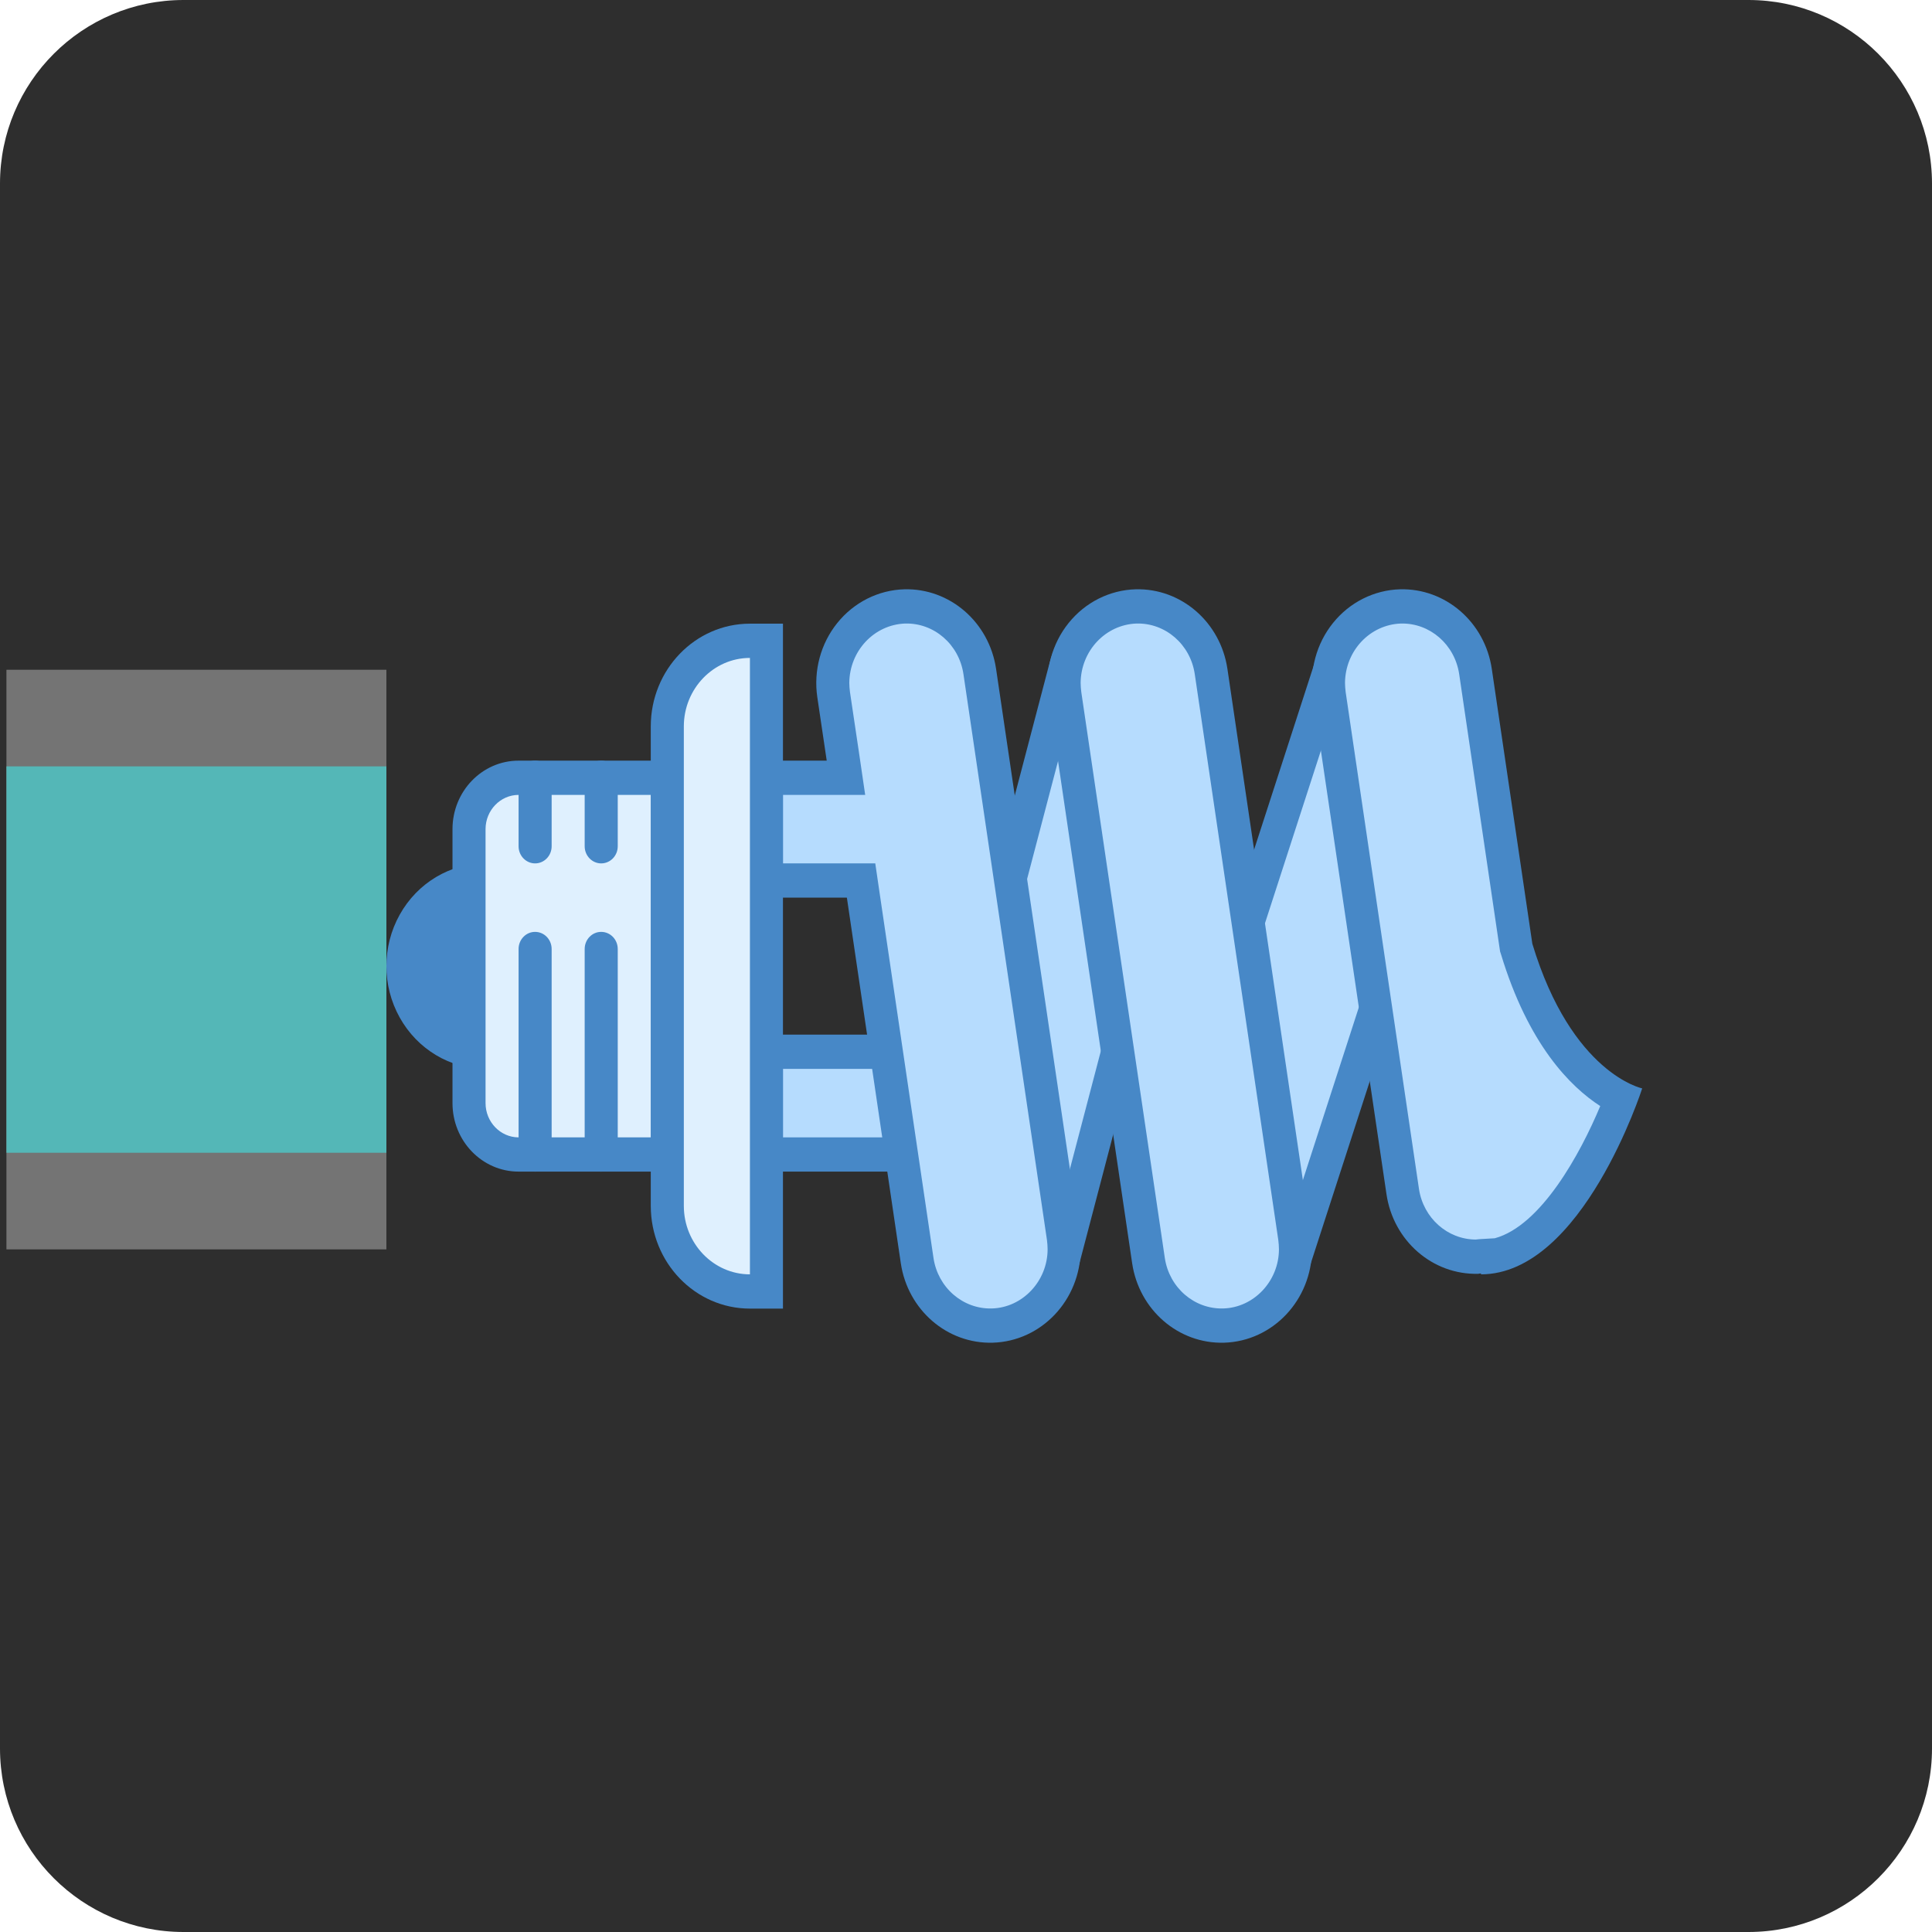 <?xml version="1.0" standalone="no"?><!-- Generator: Gravit.io --><svg xmlns="http://www.w3.org/2000/svg" xmlns:xlink="http://www.w3.org/1999/xlink" style="isolation:isolate" viewBox="976 3320.25 100 100" width="100" height="100"><g><g><path d="M 985.5 3320.25 L 1066.5 3320.25 C 1071.743 3320.25 1076 3324.507 1076 3329.75 L 1076 3410.75 C 1076 3415.993 1071.743 3420.25 1066.5 3420.25 L 985.5 3420.25 C 980.257 3420.25 976 3415.993 976 3410.75 L 976 3329.75 C 976 3324.507 980.257 3320.25 985.5 3320.25 Z" style="stroke:none;fill:#2E2E2E;stroke-miterlimit:10;"/><g><path d=" M 1023.522 3384.39 C 1023.522 3384.035 1023.569 3383.682 1023.663 3383.344 L 1031.16 3354.747 C 1031.671 3352.821 1033.479 3351.586 1035.388 3351.859 C 1036.473 3352.023 1037.438 3352.659 1038.041 3353.607 C 1038.643 3354.555 1038.826 3355.726 1038.542 3356.823 L 1031.038 3385.421 C 1030.528 3387.347 1028.719 3388.582 1026.81 3388.309 C 1024.931 3388.022 1023.535 3386.358 1023.522 3384.39 Z " fill="rgb(182,220,254)"/><path d=" M 1037.822 3355.779 C 1037.822 3356.048 1037.788 3356.326 1037.715 3356.589 L 1030.217 3385.186 C 1029.82 3386.682 1028.413 3387.642 1026.93 3387.428 C 1025.471 3387.208 1024.387 3385.917 1024.378 3384.39 C 1024.378 3384.111 1024.412 3383.842 1024.484 3383.572 L 1031.989 3354.976 C 1032.383 3353.479 1033.788 3352.518 1035.27 3352.731 C 1036.731 3352.953 1037.817 3354.248 1037.822 3355.779 Z  M 1039.533 3355.779 C 1039.527 3353.352 1037.791 3351.304 1035.47 3350.984 C 1033.149 3350.664 1030.957 3352.171 1030.339 3354.511 L 1022.835 3383.108 C 1022.157 3385.693 1023.63 3388.358 1026.125 3389.059 C 1028.619 3389.761 1031.191 3388.235 1031.868 3385.65 L 1039.367 3357.051 C 1039.478 3356.636 1039.534 3356.207 1039.533 3355.777 L 1039.533 3355.779 Z " fill="rgb(71,136,199)"/><path d=" M 1035.489 3384.39 C 1035.489 3383.959 1035.557 3383.531 1035.689 3383.122 L 1044.789 3355.03 C 1045.405 3353.137 1047.283 3352.012 1049.173 3352.407 C 1050.247 3352.635 1051.175 3353.328 1051.723 3354.311 C 1052.271 3355.294 1052.386 3356.474 1052.04 3357.551 L 1042.94 3385.65 C 1042.947 3387.225 1042.054 3388.654 1040.665 3389.292 C 1039.276 3389.931 1037.654 3389.656 1036.532 3388.594 C 1035.411 3387.532 1035.002 3385.882 1035.491 3384.391 L 1035.489 3384.39 Z " fill="rgb(182,220,254)"/><path d=" M 1051.385 3356.284 C 1051.385 3356.617 1051.332 3356.948 1051.231 3357.267 L 1042.131 3385.365 C 1041.609 3386.976 1039.925 3387.845 1038.37 3387.304 C 1036.814 3386.763 1035.976 3385.018 1036.498 3383.406 L 1045.598 3355.307 C 1046.078 3353.837 1047.538 3352.965 1049.006 3353.272 C 1050.386 3353.567 1051.379 3354.825 1051.383 3356.285 M 1053.094 3356.285 C 1053.091 3353.979 1051.522 3351.993 1049.341 3351.535 C 1047.028 3351.05 1044.73 3352.428 1043.982 3354.747 L 1034.882 3382.846 C 1034.714 3383.358 1034.634 3383.877 1034.634 3384.388 C 1034.641 3386.762 1036.304 3388.782 1038.565 3389.164 C 1040.826 3389.545 1043.021 3388.176 1043.754 3385.926 L 1052.854 3357.835 C 1053.015 3357.335 1053.096 3356.811 1053.094 3356.284 L 1053.094 3356.285 Z  M 1001.132 3375.575 C 999.298 3375.574 997.603 3374.56 996.687 3372.913 C 995.77 3371.267 995.771 3369.239 996.689 3367.594 C 997.606 3365.948 999.301 3364.935 1001.135 3364.936 C 1003.97 3364.937 1006.268 3367.319 1006.267 3370.257 C 1006.266 3373.195 1003.967 3375.576 1001.132 3375.575 L 1001.132 3375.575 Z " fill="rgb(71,136,199)"/><path d=" M 1000.276 3363.167 C 1000.276 3361.698 1001.425 3360.508 1002.842 3360.508 L 1010.539 3360.508 L 1010.539 3380.006 L 1002.842 3380.006 C 1001.425 3380.006 1000.276 3378.816 1000.276 3377.347 L 1000.276 3363.167 Z " fill="rgb(223,240,254)"/><path d=" M 1009.684 3379.12 L 1002.842 3379.12 C 1001.901 3379.12 1001.132 3378.322 1001.132 3377.347 L 1001.132 3363.167 C 1001.132 3362.192 1001.901 3361.394 1002.842 3361.394 L 1009.684 3361.394 L 1009.684 3379.12 Z  M 1011.395 3380.892 L 1011.395 3359.621 L 1002.842 3359.621 C 1000.953 3359.621 999.421 3361.209 999.421 3363.167 L 999.421 3377.347 C 999.421 3379.305 1000.953 3380.892 1002.842 3380.892 L 1011.395 3380.892 Z " fill="rgb(71,136,199)"/><path d=" M 1024.224 3374.688 L 1024.224 3380.006 L 1015.671 3380.006 L 1015.671 3374.688 L 1024.224 3374.688 Z " fill="rgb(182,220,254)"/><path d=" M 1023.368 3379.12 L 1016.526 3379.12 L 1016.526 3375.575 L 1023.368 3375.575 L 1023.368 3379.12 Z  M 1025.079 3380.892 L 1025.079 3373.802 L 1014.816 3373.802 L 1014.816 3380.892 L 1025.079 3380.892 Z " fill="rgb(71,136,199)"/><path d=" M 1015.671 3360.508 L 1019.787 3360.508 L 1019.154 3356.2 C 1019.119 3356 1019.106 3355.8 1019.106 3355.598 C 1019.12 3353.458 1020.764 3351.712 1022.828 3351.645 C 1024.754 3351.591 1026.418 3353.031 1026.711 3355.004 L 1031.032 3384.299 C 1031.066 3384.507 1031.079 3384.707 1031.079 3384.909 C 1031.079 3387.034 1029.408 3388.807 1027.357 3388.862 C 1025.43 3388.915 1023.765 3387.473 1023.474 3385.497 L 1020.568 3365.825 L 1015.671 3365.825 L 1015.671 3360.508 Z " fill="rgb(182,220,254)"/><path d=" M 1030.224 3384.909 C 1030.224 3386.557 1028.928 3387.935 1027.337 3387.976 C 1025.84 3388.016 1024.547 3386.898 1024.318 3385.365 L 1021.524 3366.442 L 1021.304 3364.939 L 1016.526 3364.939 L 1016.526 3361.394 L 1020.782 3361.394 L 1020.483 3359.352 L 1019.994 3356.069 C 1019.975 3355.91 1019.959 3355.75 1019.959 3355.598 C 1019.973 3353.938 1021.246 3352.583 1022.847 3352.524 C 1024.346 3352.483 1025.641 3353.605 1025.868 3355.142 L 1030.19 3384.43 C 1030.211 3384.589 1030.222 3384.749 1030.224 3384.909 Z  M 1031.935 3384.909 C 1031.933 3384.661 1031.915 3384.414 1031.882 3384.168 L 1027.557 3354.871 C 1027.199 3352.455 1025.165 3350.691 1022.807 3350.752 C 1021.464 3350.79 1020.201 3351.424 1019.34 3352.493 C 1018.478 3353.562 1018.101 3354.962 1018.304 3356.339 L 1018.791 3359.621 L 1014.816 3359.621 L 1014.816 3366.712 L 1019.834 3366.712 L 1022.626 3385.636 C 1022.986 3388.053 1025.025 3389.816 1027.385 3389.748 C 1029.913 3389.672 1031.927 3387.53 1031.935 3384.909 Z " fill="rgb(71,136,199)"/><path d=" M 1044.764 3355.598 C 1044.777 3353.458 1046.421 3351.712 1048.486 3351.645 C 1050.412 3351.591 1052.076 3353.031 1052.369 3355.004 L 1054.466 3369.232 C 1056.043 3374.474 1058.561 3376.411 1059.91 3377.097 C 1058.901 3379.784 1056.443 3384.652 1053.303 3385.262 L 1052.601 3385.276 L 1052.427 3385.295 C 1050.562 3385.345 1048.893 3383.904 1048.606 3381.931 L 1044.81 3356.2 C 1044.776 3356 1044.764 3355.8 1044.764 3355.598 Z " fill="rgb(182,220,254)"/><path d=" M 1058.828 3377.5 C 1057.8 3379.964 1055.767 3383.689 1053.371 3384.342 L 1052.56 3384.39 L 1052.381 3384.409 C 1050.919 3384.4 1049.678 3383.296 1049.447 3381.8 L 1045.651 3356.069 C 1045.633 3355.91 1045.617 3355.75 1045.617 3355.598 C 1045.631 3353.934 1046.909 3352.578 1048.513 3352.524 C 1050.01 3352.489 1051.299 3353.609 1051.527 3355.142 L 1053.624 3369.364 L 1053.645 3369.502 L 1053.686 3369.626 C 1055.102 3374.307 1057.273 3376.496 1058.829 3377.5 M 1061 3376.585 C 1061 3376.585 1057.351 3375.832 1055.314 3369.101 L 1053.215 3354.871 C 1052.857 3352.455 1050.823 3350.691 1048.465 3350.752 C 1047.122 3350.79 1045.859 3351.424 1044.998 3352.493 C 1044.136 3353.562 1043.759 3354.962 1043.961 3356.339 L 1047.764 3382.062 C 1048.12 3384.479 1050.155 3386.245 1052.514 3386.182 C 1052.567 3386.175 1052.615 3386.162 1052.661 3386.162 L 1052.654 3386.21 C 1057.912 3386.21 1061 3376.585 1061 3376.585 Z " fill="rgb(71,136,199)"/><path d=" M 1010.539 3357.849 C 1010.541 3355.402 1012.455 3353.419 1014.816 3353.417 L 1015.671 3353.417 L 1015.671 3387.096 L 1014.816 3387.096 C 1012.457 3387.096 1010.539 3385.109 1010.539 3382.665 L 1010.539 3357.849 Z " fill="rgb(223,240,254)"/><path d=" M 1014.816 3386.21 C 1012.931 3386.21 1011.395 3384.618 1011.395 3382.665 L 1011.395 3357.849 C 1011.395 3355.896 1012.931 3354.304 1014.816 3354.304 L 1014.816 3386.21 Z  M 1016.526 3387.983 L 1016.526 3352.531 L 1014.816 3352.531 C 1011.982 3352.531 1009.684 3354.912 1009.684 3357.849 L 1009.684 3382.665 C 1009.684 3385.602 1011.982 3387.983 1014.816 3387.983 L 1016.526 3387.983 Z  M 1002.842 3380.006 L 1002.842 3369.371 C 1002.841 3369.135 1002.931 3368.909 1003.092 3368.743 C 1003.252 3368.576 1003.47 3368.483 1003.697 3368.484 C 1004.171 3368.484 1004.553 3368.88 1004.553 3369.371 L 1004.553 3380.006 C 1004.553 3380.496 1004.17 3380.892 1003.697 3380.892 C 1003.225 3380.892 1002.842 3380.496 1002.842 3380.006 Z  M 1002.842 3364.053 L 1002.842 3360.508 C 1002.841 3360.272 1002.931 3360.046 1003.092 3359.88 C 1003.252 3359.714 1003.47 3359.621 1003.697 3359.621 C 1004.171 3359.621 1004.553 3360.017 1004.553 3360.508 L 1004.553 3364.053 C 1004.553 3364.542 1004.17 3364.939 1003.697 3364.939 C 1003.225 3364.939 1002.842 3364.542 1002.842 3364.053 Z  M 1006.263 3380.006 L 1006.263 3369.371 C 1006.262 3369.135 1006.352 3368.909 1006.513 3368.743 C 1006.673 3368.576 1006.891 3368.483 1007.118 3368.484 C 1007.592 3368.484 1007.974 3368.88 1007.974 3369.371 L 1007.974 3380.006 C 1007.974 3380.496 1007.591 3380.892 1007.118 3380.892 C 1006.646 3380.892 1006.263 3380.496 1006.263 3380.006 Z  M 1006.263 3364.053 L 1006.263 3360.508 C 1006.262 3360.272 1006.352 3360.046 1006.513 3359.88 C 1006.673 3359.714 1006.891 3359.621 1007.118 3359.621 C 1007.592 3359.621 1007.974 3360.017 1007.974 3360.508 L 1007.974 3364.053 C 1007.974 3364.542 1007.591 3364.939 1007.118 3364.939 C 1006.646 3364.939 1006.263 3364.542 1006.263 3364.053 Z " fill="rgb(71,136,199)"/><path d=" M 1031.079 3355.598 C 1031.093 3353.458 1032.737 3351.712 1034.802 3351.645 C 1036.728 3351.591 1038.391 3353.031 1038.684 3355.004 L 1043.005 3384.299 C 1043.039 3384.507 1043.053 3384.707 1043.053 3384.909 C 1043.053 3387.034 1041.382 3388.807 1039.331 3388.862 C 1037.403 3388.915 1035.739 3387.473 1035.448 3385.497 L 1031.126 3356.2 C 1031.091 3356 1031.079 3355.8 1031.079 3355.598 Z " fill="rgb(182,220,254)"/><path d=" M 1042.198 3384.909 C 1042.198 3386.557 1040.901 3387.935 1039.311 3387.976 C 1037.814 3388.016 1036.521 3386.898 1036.291 3385.365 L 1031.967 3356.069 C 1031.948 3355.91 1031.933 3355.75 1031.933 3355.598 C 1031.947 3353.938 1033.219 3352.583 1034.82 3352.524 C 1036.32 3352.483 1037.615 3353.605 1037.841 3355.142 L 1042.164 3384.43 C 1042.185 3384.589 1042.196 3384.749 1042.198 3384.909 Z  M 1043.908 3384.909 C 1043.907 3384.661 1043.889 3384.414 1043.855 3384.168 L 1039.531 3354.871 C 1039.173 3352.455 1037.139 3350.691 1034.781 3350.752 C 1033.438 3350.79 1032.175 3351.424 1031.314 3352.493 C 1030.452 3353.562 1030.075 3354.962 1030.277 3356.339 L 1034.6 3385.636 C 1034.959 3388.053 1036.999 3389.816 1039.358 3389.748 C 1041.887 3389.672 1043.9 3387.53 1043.908 3384.909 Z " fill="rgb(71,136,199)"/></g></g><g><rect x="971.167" y="3360.083" width="30" height="19.667" transform="matrix(0,1,-1,0,4356.083,2383.75)" fill="rgb(116,116,116)"/><rect x="976.167" y="3360.083" width="20" height="19.667" transform="matrix(0,1,-1,0,4356.083,2383.75)" fill="rgb(84,183,183)"/></g></g></svg>